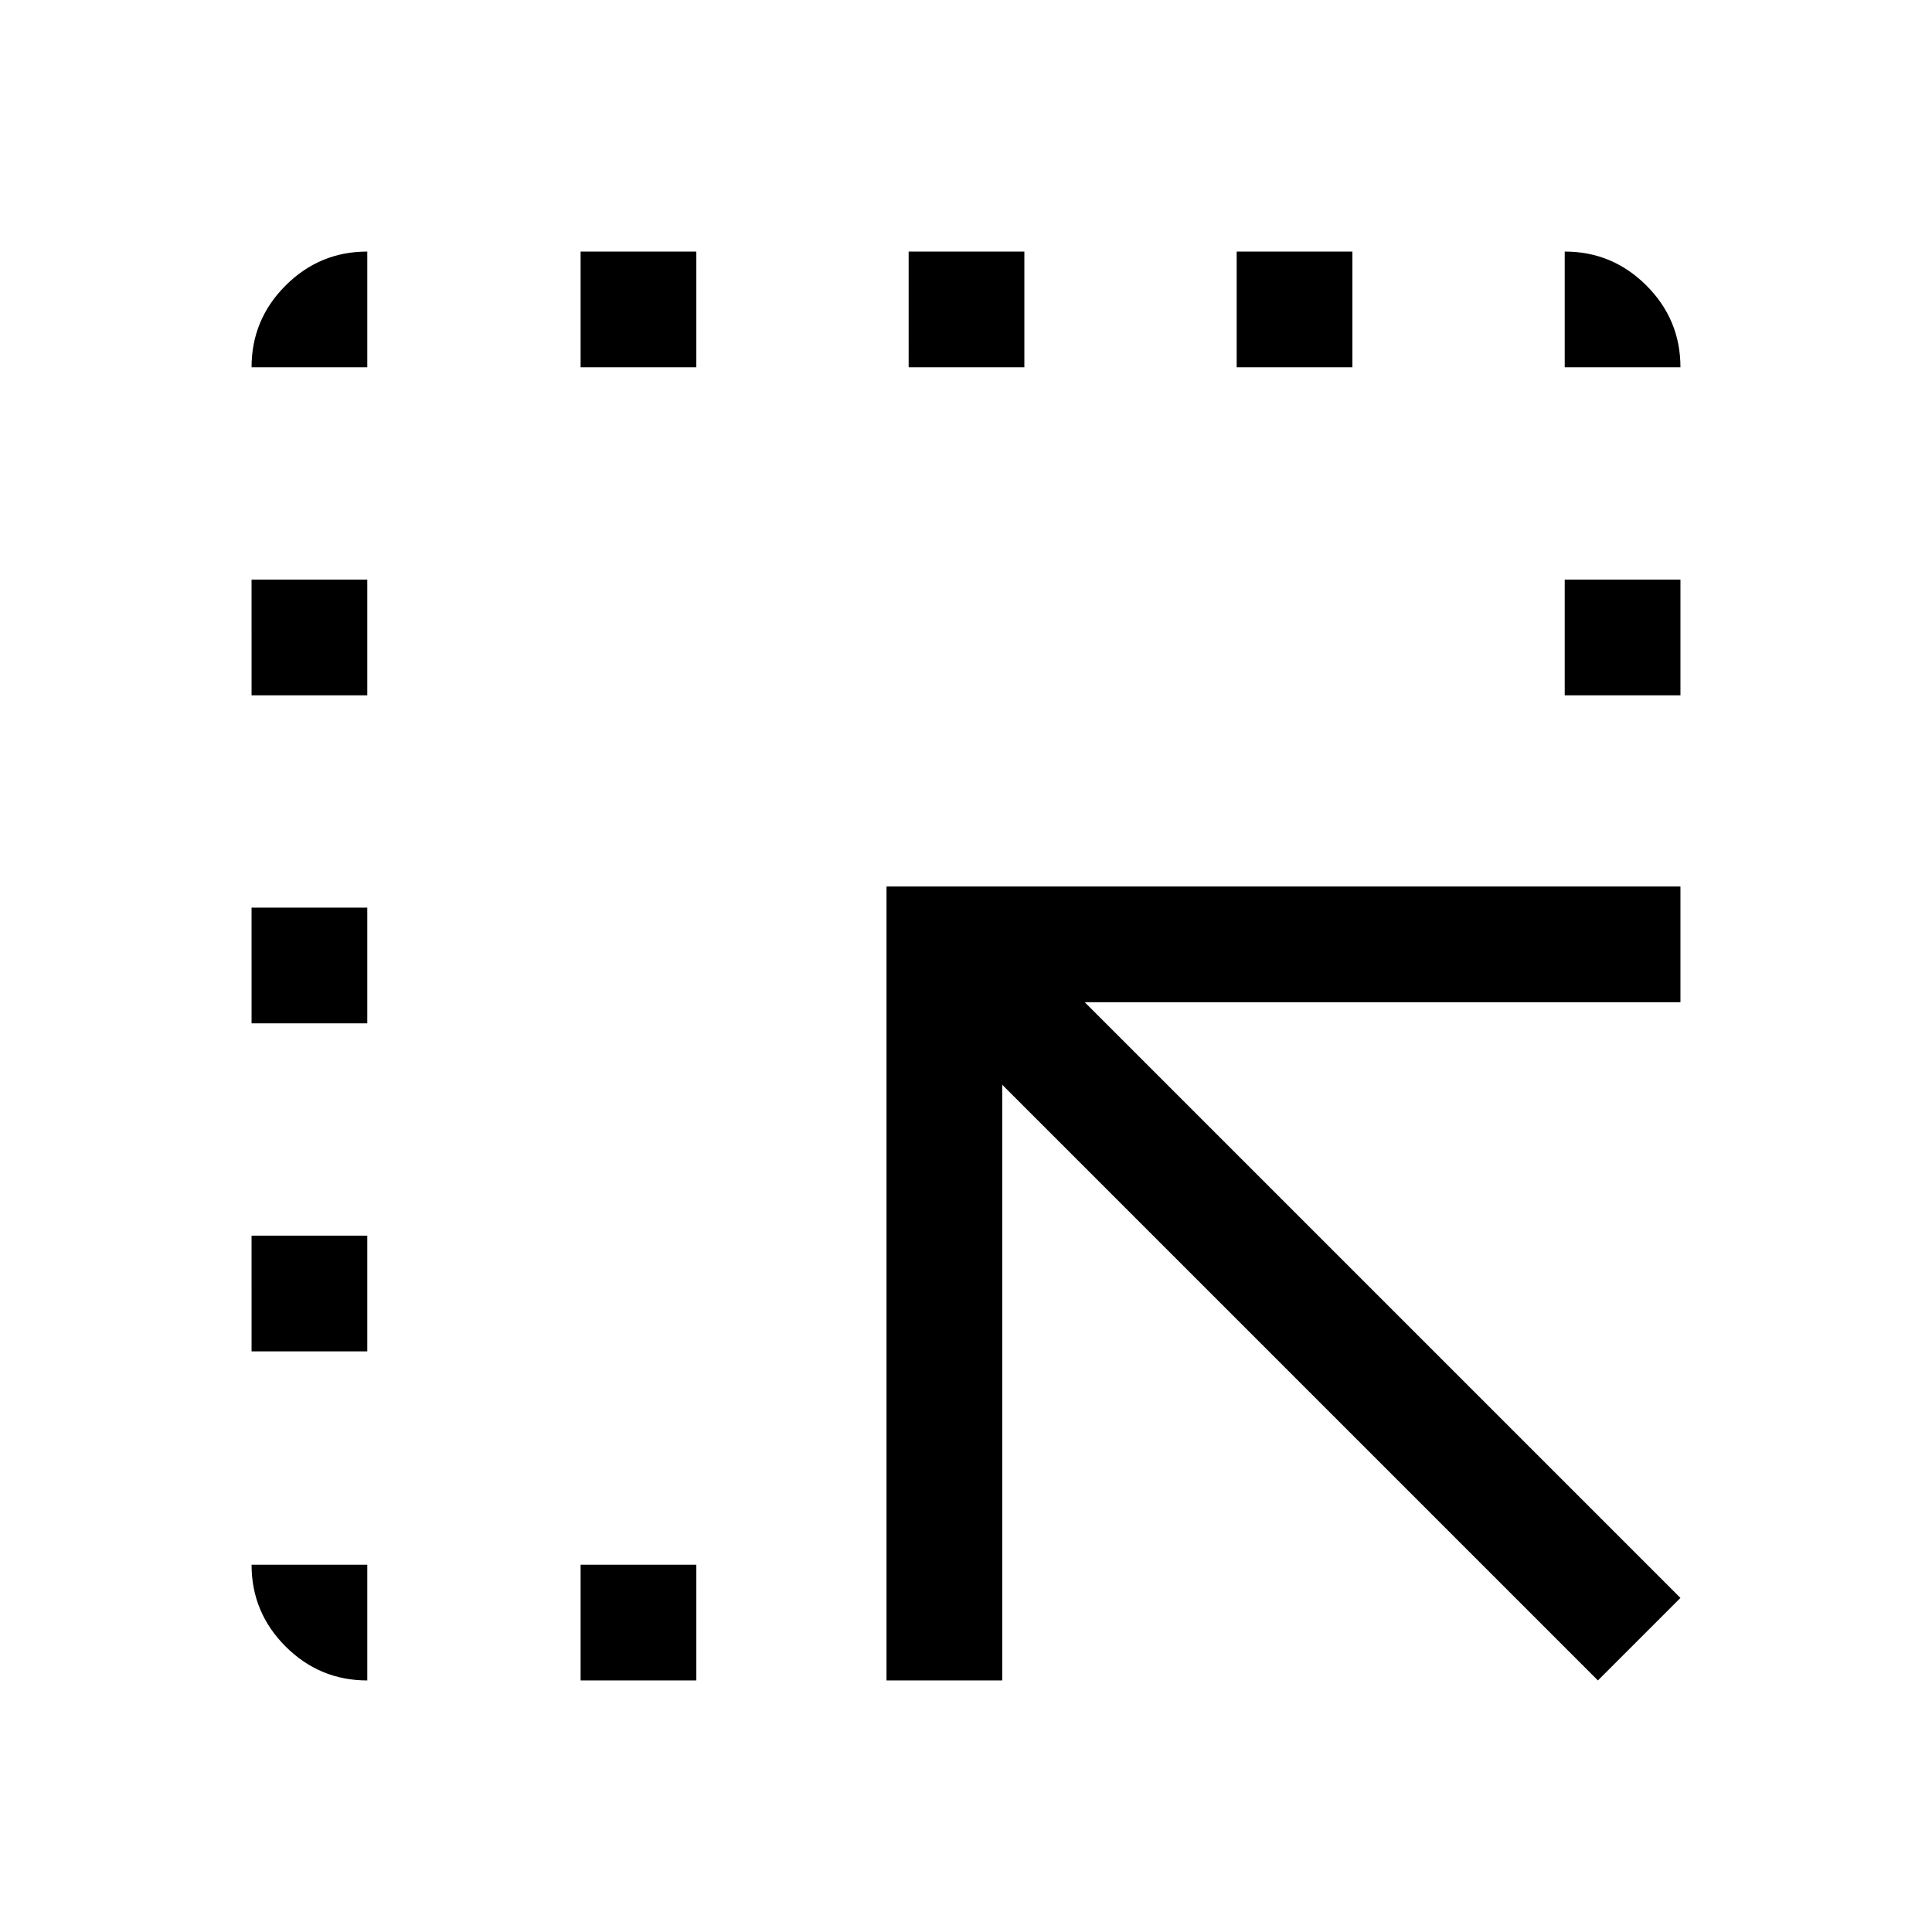 <svg xmlns="http://www.w3.org/2000/svg" height="48" viewBox="0 -960 960 960" width="48"><path d="M440.5-125v-394.5H835v57.5H539l296 296-41 41-296-296v296h-57.5Zm-152 0v-57.5H346v57.5h-57.5Zm-106-652.5H125q0-23.72 16.89-40.61T182.5-835v57.5Zm106 0V-835H346v57.5h-57.5Zm163 0V-835H509v57.5h-57.5Zm163 0V-835H672v57.5h-57.5Zm163 0V-835q23.72 0 40.61 16.89T835-777.5h-57.5Zm-595 595v57.5q-23.72 0-40.61-16.89T125-182.5h57.5Zm-57.5-106V-346h57.5v57.5H125Zm0-163V-509h57.5v57.5H125Zm0-163V-672h57.5v57.5H125Zm652.5 0V-672H835v57.5h-57.5Z"/></svg>